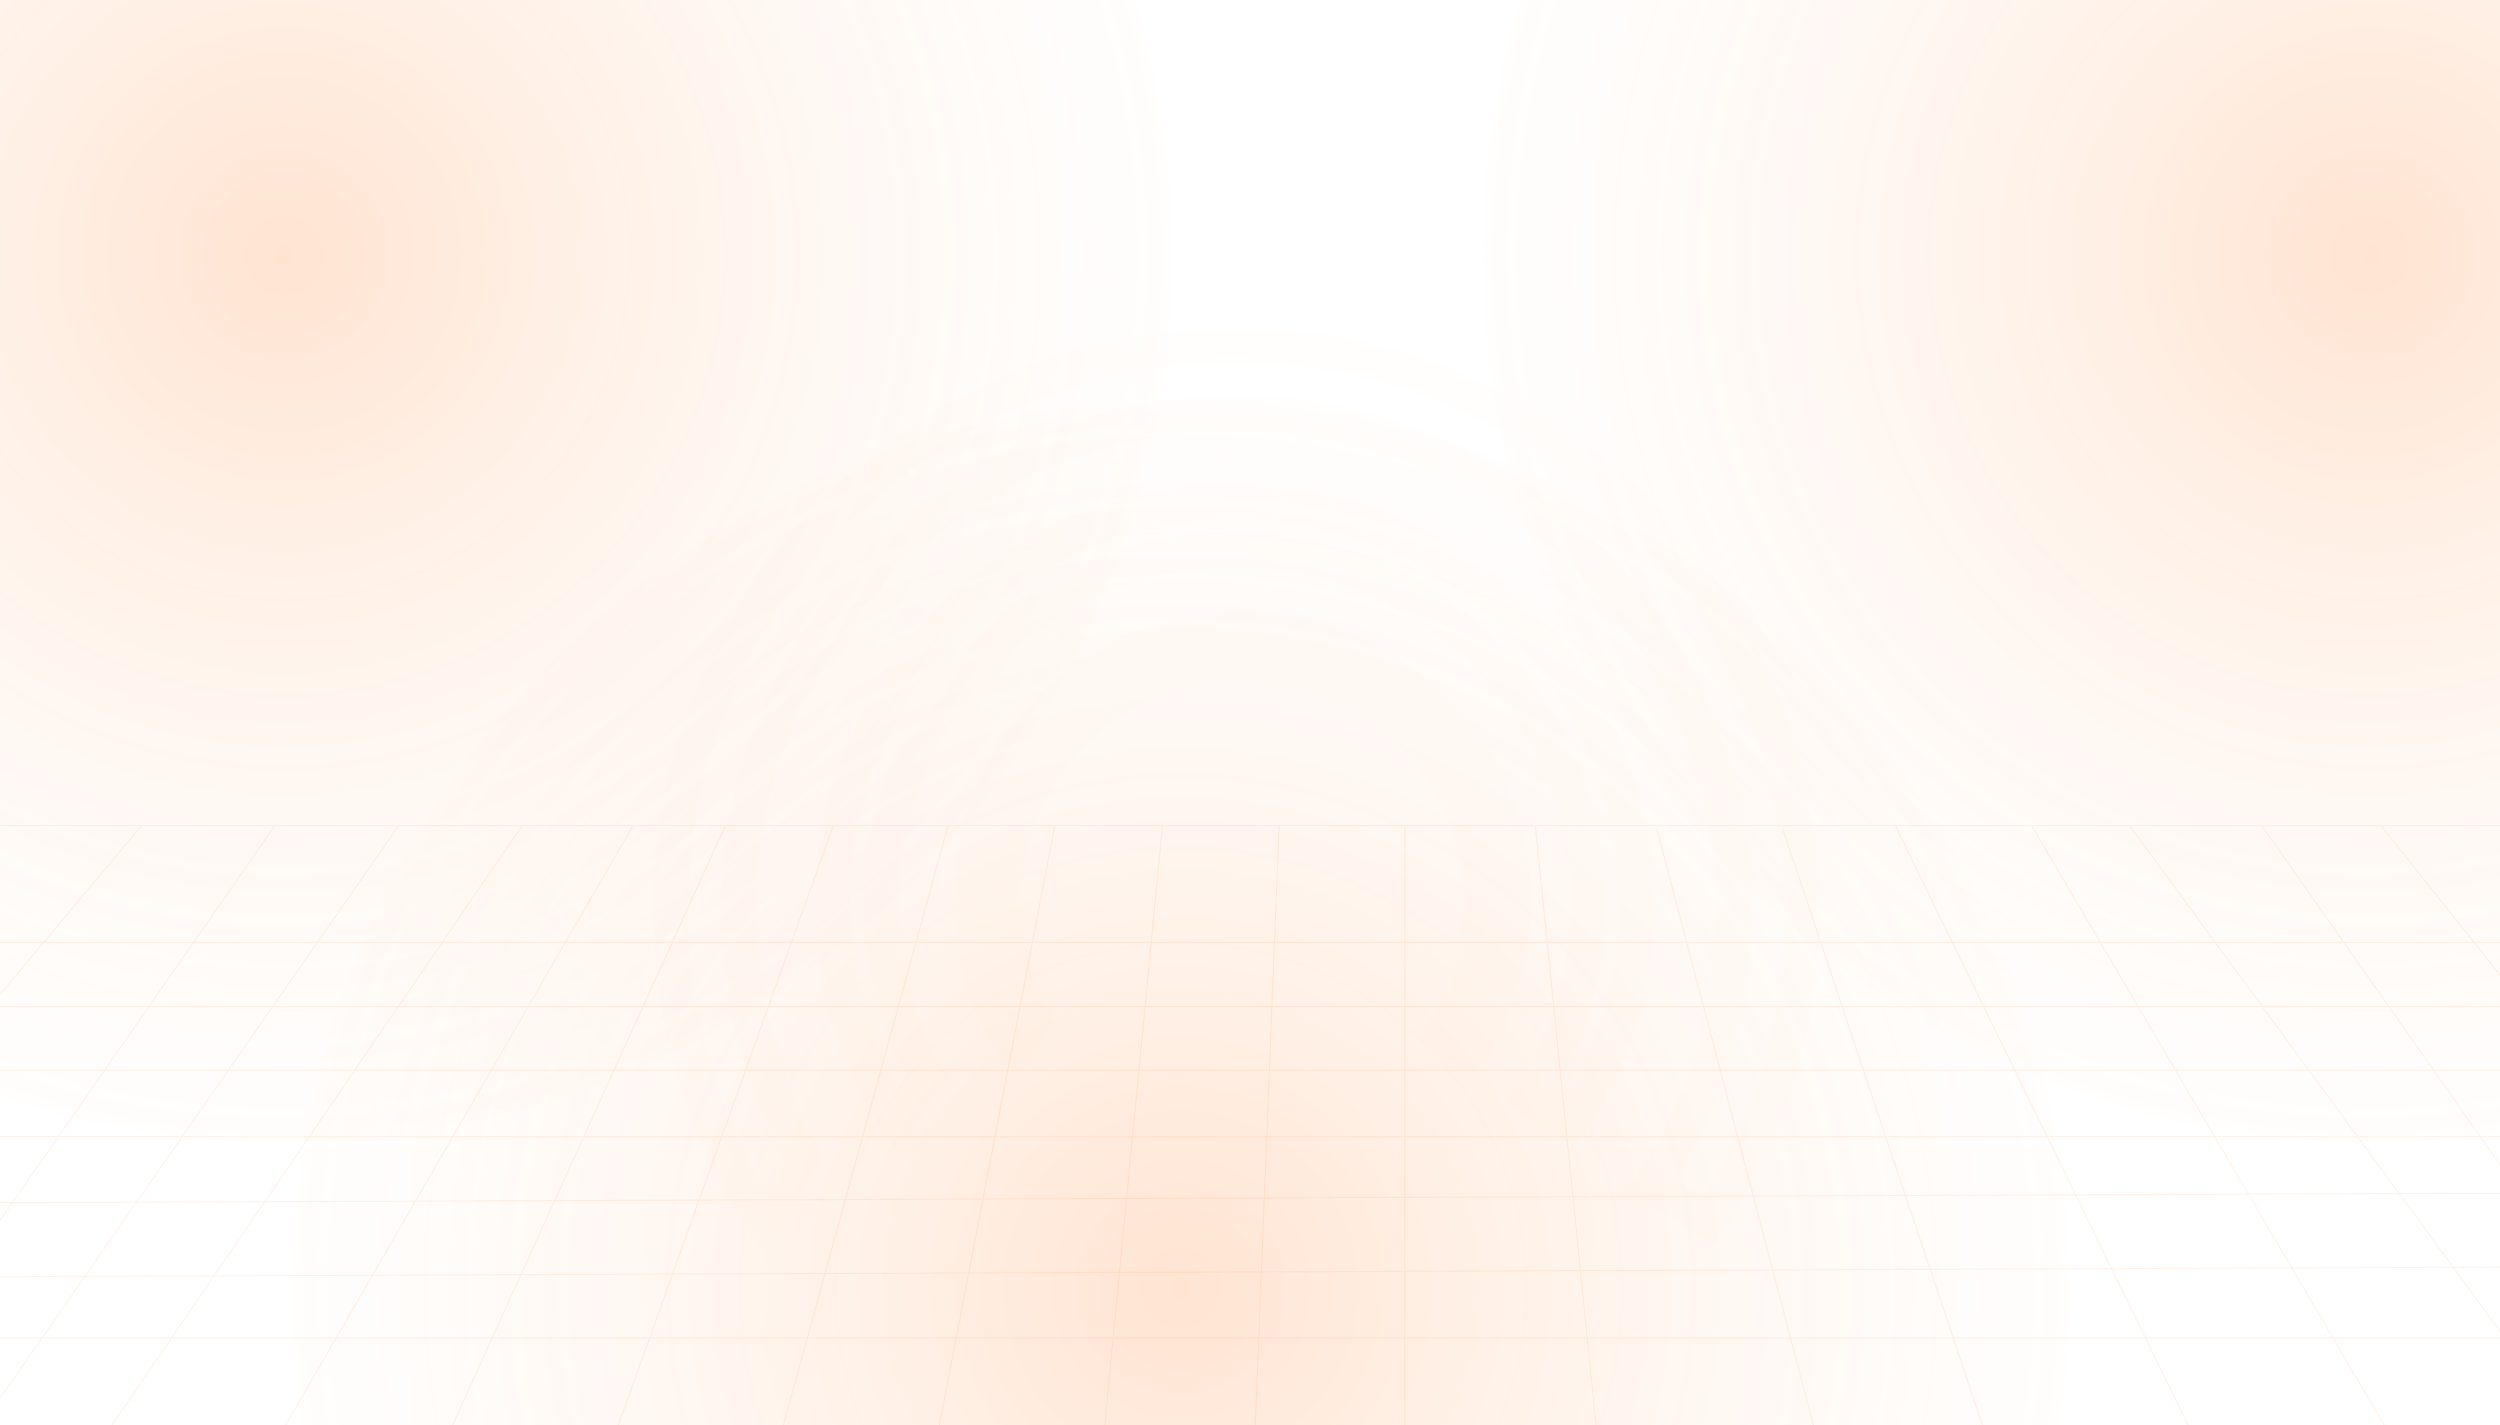 <svg width="1440" height="821" viewBox="0 0 1440 821" fill="none" xmlns="http://www.w3.org/2000/svg">
<rect x="0" y="0" width="1440" height="821" fill="#333333" stroke="none"/>
<g clip-path="url(#clip0_188_350)">
<rect width="1440" height="821" fill="white"/>
<g opacity="0.02">
<mask id="path-1-outside-1_188_350" maskUnits="userSpaceOnUse" x="261.396" y="61.464" width="913.696" height="906.134" fill="black">
<rect fill="white" x="261.396" y="61.464" width="913.696" height="906.134"/>
<path fill-rule="evenodd" clip-rule="evenodd" d="M984.527 703.379C985.715 701.566 986.889 699.738 988.046 697.894C1083.73 545.503 1037.77 344.394 885.376 248.705C732.984 153.017 531.875 198.984 436.187 351.376C366.488 462.376 371.945 599.223 438.943 702.352L462.211 665.295C412.434 576.675 411.445 464.303 469.299 372.166C553.505 238.061 730.48 197.61 864.585 281.816C998.69 366.022 1039.14 542.998 954.935 677.103C953.777 678.947 952.601 680.774 951.408 682.583L984.527 703.379Z"/>
</mask>
<path d="M984.527 703.379L979.209 711.848L987.514 717.062L992.89 708.862L984.527 703.379ZM438.943 702.352L430.557 707.799L439.086 720.928L447.412 707.669L438.943 702.352ZM462.211 665.295L470.68 670.613L473.84 665.58L470.93 660.398L462.211 665.295ZM951.408 682.583L943.06 677.078L937.431 685.614L946.091 691.052L951.408 682.583ZM992.89 708.862C994.114 706.994 995.323 705.111 996.515 703.212L979.577 692.577C978.454 694.365 977.317 696.138 976.164 697.896L992.89 708.862ZM996.515 703.212C1095.14 546.143 1047.76 338.862 890.694 240.236L880.058 257.174C1027.77 349.926 1072.33 544.862 979.577 692.577L996.515 703.212ZM890.694 240.236C733.625 141.611 526.343 188.989 427.718 346.058L444.656 356.693C537.407 208.979 732.344 164.422 880.058 257.174L890.694 240.236ZM427.718 346.058C355.872 460.478 361.517 601.527 430.557 707.799L447.329 696.904C382.374 596.92 377.104 464.274 444.656 356.693L427.718 346.058ZM447.412 707.669L470.68 670.613L453.742 659.978L430.474 697.034L447.412 707.669ZM460.83 366.848C400.951 462.21 401.994 578.507 453.492 670.193L470.93 660.398C422.875 574.844 421.939 466.395 477.768 377.484L460.83 366.848ZM869.903 273.347C731.121 186.205 547.973 228.066 460.83 366.848L477.768 377.484C559.037 248.056 729.84 209.016 859.267 290.285L869.903 273.347ZM963.404 682.42C1050.55 543.638 1008.68 360.49 869.903 273.347L859.267 290.285C988.695 371.554 1027.74 542.357 946.466 671.785L963.404 682.42ZM959.756 688.088C960.99 686.217 962.206 684.328 963.404 682.42L946.466 671.785C945.348 673.567 944.212 675.331 943.06 677.078L959.756 688.088ZM946.091 691.052L979.209 711.848L989.845 694.91L956.726 674.114L946.091 691.052Z" fill="#FFBE8F" mask="url(#path-1-outside-1_188_350)"/>
<mask id="path-3-outside-2_188_350" maskUnits="userSpaceOnUse" x="386.417" y="187.249" width="657.384" height="652.342" fill="black">
<rect fill="white" x="386.417" y="187.249" width="657.384" height="652.342"/>
<path fill-rule="evenodd" clip-rule="evenodd" d="M904.503 647.048C905.346 645.761 906.179 644.464 907 643.155C974.939 534.957 942.303 392.17 834.105 324.231C725.906 256.292 583.119 288.929 515.18 397.127C465.694 475.937 469.569 573.099 517.137 646.32L533.658 620.008C498.318 557.089 497.616 477.305 538.692 411.889C598.478 316.675 724.131 287.954 819.345 347.74C914.559 407.527 943.28 533.179 883.493 628.394C882.671 629.703 881.837 631 880.99 632.284L904.503 647.048Z"/>
</mask>
<path d="M904.503 647.048L899.185 655.517L907.49 660.731L912.866 652.531L904.503 647.048ZM517.137 646.32L508.751 651.767L517.28 664.896L525.606 651.637L517.137 646.32ZM533.658 620.008L542.127 625.326L545.287 620.293L542.377 615.111L533.658 620.008ZM880.99 632.284L872.642 626.779L867.012 635.315L875.672 640.753L880.99 632.284ZM912.866 652.531C913.745 651.189 914.613 649.837 915.469 648.473L898.532 637.838C897.745 639.091 896.947 640.333 896.14 641.565L912.866 652.531ZM915.469 648.473C986.345 535.598 952.298 386.638 839.422 315.762L828.787 332.7C932.308 397.702 963.534 534.317 898.532 637.838L915.469 648.473ZM839.422 315.762C726.547 244.886 577.587 278.934 506.711 391.809L523.649 402.445C588.651 298.924 725.266 267.698 828.787 332.7L839.422 315.762ZM506.711 391.809C455.078 474.039 459.14 575.402 508.751 651.767L525.523 640.872C479.997 570.795 476.311 477.835 523.649 402.445L506.711 391.809ZM525.606 651.637L542.127 625.326L525.189 614.691L508.668 641.002L525.606 651.637ZM530.223 406.571C487.122 475.212 487.877 558.92 524.939 624.905L542.377 615.111C508.758 555.257 508.11 479.398 547.161 417.207L530.223 406.571ZM824.663 339.272C724.771 276.549 592.946 306.68 530.223 406.571L547.161 417.207C604.01 326.669 723.49 299.36 814.027 356.209L824.663 339.272ZM891.962 633.712C954.685 533.82 924.554 401.995 824.663 339.272L814.027 356.209C904.564 413.059 931.874 532.539 875.025 623.076L891.962 633.712ZM889.338 637.789C890.226 636.443 891.101 635.084 891.962 633.712L875.025 623.076C874.242 624.322 873.448 625.557 872.642 626.779L889.338 637.789ZM875.672 640.753L899.185 655.517L909.82 638.579L886.308 623.815L875.672 640.753Z" fill="#FFBE8F" mask="url(#path-3-outside-2_188_350)"/>
<mask id="path-5-outside-3_188_350" maskUnits="userSpaceOnUse" x="490.143" y="289.6" width="454.839" height="452.318" fill="black">
<rect fill="white" x="490.143" y="289.6" width="454.839" height="452.318"/>
<path fill-rule="evenodd" clip-rule="evenodd" d="M846.34 604.913C846.911 604.042 847.474 603.164 848.031 602.278C893.961 529.13 871.897 432.597 798.749 386.667C725.601 340.736 629.069 362.801 583.138 435.949C549.683 489.229 552.302 554.915 584.461 604.416L595.633 586.623C571.741 544.086 571.266 490.147 599.036 445.922C639.454 381.551 724.403 362.135 788.773 402.554C853.143 442.973 872.56 527.921 832.141 592.291C831.583 593.18 831.017 594.06 830.442 594.931L846.34 604.913Z"/>
</mask>
<path d="M846.34 604.913L841.022 613.382L849.326 618.596L854.703 610.396L846.34 604.913ZM584.461 604.416L576.075 609.864L584.604 622.993L592.93 609.734L584.461 604.416ZM595.633 586.623L604.102 591.941L607.262 586.908L604.352 581.726L595.633 586.623ZM830.442 594.931L822.094 589.425L816.464 597.962L825.125 603.4L830.442 594.931ZM854.703 610.396C855.309 609.47 855.909 608.537 856.5 607.595L839.562 596.96C839.04 597.79 838.512 598.614 837.977 599.43L854.703 610.396ZM856.5 607.595C905.367 529.77 881.892 427.065 804.067 378.198L793.431 395.136C861.902 438.129 882.556 528.489 839.562 596.96L856.5 607.595ZM804.067 378.198C726.241 329.331 623.537 352.806 574.669 430.631L591.607 441.266C634.601 372.795 724.961 352.142 793.431 395.136L804.067 378.198ZM574.669 430.631C539.067 487.331 541.874 557.218 576.075 609.864L592.847 598.969C562.731 552.611 560.299 491.127 591.607 441.266L574.669 430.631ZM592.93 609.734L604.102 591.941L587.164 581.306L575.992 599.099L592.93 609.734ZM590.567 440.604C560.772 488.054 561.3 545.918 586.914 591.521L604.352 581.726C582.181 542.254 581.76 492.24 607.504 451.239L590.567 440.604ZM794.091 394.085C725.043 350.729 633.922 371.557 590.567 440.604L607.504 451.239C644.986 391.546 723.762 373.541 783.455 411.023L794.091 394.085ZM840.61 597.609C883.966 528.561 863.138 437.441 794.091 394.085L783.455 411.023C843.148 448.505 861.154 527.281 823.672 586.974L840.61 597.609ZM838.79 600.437C839.406 599.503 840.012 598.561 840.61 597.609L823.672 586.974C823.154 587.799 822.628 588.616 822.094 589.425L838.79 600.437ZM825.125 603.4L841.022 613.382L851.657 596.444L835.76 586.462L825.125 603.4Z" fill="#FFBE8F" mask="url(#path-5-outside-3_188_350)"/>
</g>
<circle cx="680" cy="743" r="512" fill="url(#paint0_radial_188_350)" fill-opacity="0.4"/>
<circle cx="163" cy="146" r="512" fill="url(#paint1_radial_188_350)" fill-opacity="0.4"/>
<circle cx="1366" cy="146" r="512" fill="url(#paint2_radial_188_350)" fill-opacity="0.4"/>
<path fill-rule="evenodd" clip-rule="evenodd" d="M1372.15 475.881H1465.86V475.246H-13.214V475.674L-13.423 475.54L-64.075 534.84L-63.539 535.181L-12.888 475.881L-12.888 475.881H80.87L25.017 542.487H-36.535L-36.535 543.122H24.485L-6.031 579.513H-36.535L-36.535 580.148H-6.564L-36.724 616.114H-63.547V616.749H-36.629L-36.535 616.862L-36.441 616.749H59.645L33.425 654.409H-63.547V655.044H32.983L6.953 692.431L-35.309 692.592L-35.307 693.226L6.51 693.067L-22.776 735.132L-35.309 735.18L-35.307 735.814L-23.219 735.768L-47.348 770.425H-63.539V771.059H-47.79L-84.969 824.46L-84.405 824.753L-47.023 771.059H23.543L-13.636 824.46L-13.072 824.753L24.31 771.059H98.187L56.297 832.294L56.751 832.738L98.944 771.059H193.03L157.427 832.487L158.01 832.738L193.758 771.059H282.979L255.065 832.392L255.597 832.738L283.668 771.059H373.713L355.241 822.578L355.855 822.741L374.385 771.059H464.592L447.714 832.506L448.305 832.738L465.247 771.059H550.372L538.524 832.57L539.136 832.738L551.016 771.059H640.817L634.877 832.738L635.506 832.825L641.454 771.059H724.717L722.618 823.891L723.252 823.927L725.352 771.059H808.861V825.237L809.495 825.266V771.059H913.983L919.643 826.864L920.271 826.773L914.621 771.059H1031.11L1047.3 832.738L1047.89 832.515L1031.76 771.059H1124.83L1145.49 832.738L1146.07 832.464L1125.49 771.059H1235.66L1265.78 832.738L1266.3 832.375L1236.35 771.059H1343.66L1379.93 832.738L1380.42 832.33L1344.38 771.059H1442.76L1487.95 832.738L1488.39 832.279L1443.54 771.059L1510.04 771.059L1526 771.059V770.425H1510.36L1481.98 730.038L1507.59 729.94L1507.59 729.305L1481.53 729.404L1452.13 687.563L1507.59 687.352L1507.59 686.717L1451.69 686.93L1429.28 655.044H1511.28V654.409H1428.83L1402.36 616.749H1483.51L1510.04 650.08L1510.59 649.756L1484.31 616.749H1511.28V616.114H1483.8L1455.17 580.148H1511.27L1511.27 579.513H1454.66L1425.69 543.122H1511.27L1511.27 542.487H1425.18L1372.15 475.881ZM1371.34 475.881H1303.37L1350.18 542.487H1424.38L1371.34 475.881L1371.34 475.881ZM1302.61 475.881H1227.28L1276.08 542.487H1349.41L1302.61 475.881L1302.61 475.881ZM1226.5 475.881H1170.77L1209.94 542.487H1275.3L1226.5 475.881L1226.5 475.881ZM1170.04 475.881H1092.18L1124.72 542.487H1209.22L1170.04 475.881L1170.04 475.881ZM1091.49 475.881H884.684L891.439 542.487H971.11L954.012 477.349L954.606 477.126L971.763 542.487H1048.25L1026.43 477.349L1027 477.075L1048.92 542.487H1124.02L1091.49 475.881L1091.49 475.881ZM884.047 475.881H809.495V542.487H890.802L884.047 475.881ZM808.861 475.881H737.076L734.431 542.487H808.861V475.881ZM736.441 475.881H669.245H607.872L607.873 475.881L595.043 542.487H662.83L669.245 475.881L669.874 475.968L663.468 542.487H733.796L736.441 475.881ZM607.228 475.881H546.326L546.326 475.881L528.031 542.487H594.399L607.228 475.881ZM545.672 475.881H480.218L480.219 475.881L456.338 542.487H527.376L545.672 475.881ZM479.547 475.881H418.011L418.012 475.881L387.698 542.487H455.666L479.547 475.881ZM417.322 475.881H364.838L364.839 475.881L326.235 542.487H387.008L417.322 475.881ZM364.111 475.881H300.87L255.306 542.487H325.507L364.111 475.881ZM300.113 475.881H229.82L229.82 475.881L183.447 542.487H254.549L300.113 475.881ZM229.053 475.881H158.487L158.487 475.881L112.114 542.487H182.681L229.053 475.881ZM157.72 475.881H81.566L81.626 475.952L25.832 542.487H111.348L157.72 475.881ZM1424.88 543.122L1453.86 579.513H1376.2L1350.62 543.122H1424.88ZM1454.36 580.148H1376.64L1401.92 616.114H1483L1454.36 580.148ZM1349.86 543.122L1375.43 579.513H1303.2L1276.54 543.122H1349.86ZM1375.88 580.148H1303.67L1330.02 616.114H1401.16L1375.88 580.148ZM1275.77 543.122L1302.43 579.513H1231.72L1210.32 543.122H1275.77ZM1302.89 580.148H1232.09L1253.25 616.114H1329.24L1302.89 580.148ZM1209.59 543.122L1231 579.513H1142.8L1125.03 543.122H1209.59ZM1231.37 580.148H1143.11L1160.68 616.114H1252.52L1231.37 580.148ZM1124.33 543.122L1142.1 579.513H1061.32L1049.13 543.122H1124.33ZM1142.41 580.148H1061.53L1073.58 616.114H1159.98L1142.41 580.148ZM1048.47 543.122L1060.66 579.513H981.481L971.929 543.122H1048.47ZM1060.87 580.148H981.648L991.089 616.114H1072.92L1060.87 580.148ZM971.276 543.122L980.829 579.513H895.194L891.504 543.122H971.276ZM980.995 580.148H895.259L898.906 616.114H990.436L980.995 580.148ZM890.866 543.122L894.557 579.513H809.495V543.122H890.866ZM894.621 580.148H809.495V616.114H898.269L894.621 580.148ZM808.861 543.122V579.513H732.96L734.406 543.122H808.861ZM808.861 580.148H732.935L731.506 616.114H808.861V580.148ZM733.77 543.122L732.325 579.513H659.902L663.406 543.122H733.77ZM732.3 580.148H659.841L656.377 616.114H730.871L732.3 580.148ZM662.769 543.122L659.264 579.513H587.911L594.921 543.122H662.769ZM659.203 580.148H587.789L580.861 616.114H655.74L659.203 580.148ZM594.276 543.122L587.267 579.513H517.861L527.857 543.122H594.276ZM587.145 580.148H517.686L507.807 616.114H580.217L587.145 580.148ZM527.202 543.122L517.206 579.513H443.062L456.11 543.122H527.202ZM517.032 580.148H442.835L429.939 616.114H507.153L517.032 580.148ZM455.438 543.122L442.39 579.513H370.846L387.409 543.122H455.438ZM442.163 580.148H370.557L354.188 616.114H429.267L442.163 580.148ZM386.719 543.122L370.157 579.513H304.775L325.867 543.122H386.719ZM369.868 580.148H304.407L283.562 616.114H353.498L369.868 580.148ZM325.139 543.122L304.047 579.513H229.977L254.872 543.122H325.139ZM303.679 580.148H229.543L204.939 616.114H282.833L303.679 580.148ZM254.115 543.122L229.22 579.513H157.669L183.005 543.122H254.115ZM228.786 580.148H157.227L132.187 616.114H204.182L228.786 580.148ZM182.239 543.122L156.902 579.513H86.336L111.673 543.122H182.239ZM156.46 580.148H85.894L60.853 616.114H131.42L156.46 580.148ZM110.906 543.122L85.569 579.513H-5.216L25.3 543.122H110.906ZM85.127 580.148H-5.748L-35.908 616.114H60.087L85.127 580.148ZM1401.6 616.749L1428.07 654.409H1358.07L1330.48 616.749H1401.6ZM1428.51 655.044H1358.54L1382.09 687.195L1450.92 686.933L1428.51 655.044ZM1329.71 616.749L1357.3 654.409H1275.77L1253.62 616.749H1329.71ZM1357.76 655.044H1276.15L1295.25 687.526L1381.32 687.198L1357.76 655.044ZM1252.9 616.749L1275.05 654.409H1179.38L1160.99 616.749H1252.9ZM1275.42 655.044H1179.69L1195.74 687.905L1294.53 687.529L1275.42 655.044ZM1160.29 616.749L1178.68 654.409H1086.41L1073.8 616.749H1160.29ZM1178.99 655.044H1086.63L1097.76 688.278L1195.04 687.907L1178.99 655.044ZM1073.13 616.749L1085.75 654.409H1001.14L991.255 616.749H1073.13ZM1085.96 655.044H1001.31L1010.12 688.611L1097.1 688.28L1085.96 655.044ZM990.603 616.749L1000.49 654.409H902.79L898.971 616.749H990.603ZM1000.65 655.044H902.855L906.299 689.007L1009.47 688.614L1000.65 655.044ZM898.333 616.749L902.153 654.409H809.495V616.749H898.333ZM902.217 655.044H809.495V689.375L905.662 689.009L902.217 655.044ZM808.861 616.749V654.409H729.985L731.481 616.749H808.861ZM808.861 655.044H729.96L728.584 689.683L808.861 689.378V655.044ZM730.846 616.749L729.35 654.409H652.689L656.316 616.749H730.846ZM729.325 655.044H652.627L649.262 689.985L727.949 689.686L729.325 655.044ZM655.678 616.749L652.051 654.409H573.485L580.739 616.749H655.678ZM651.99 655.044H573.363L566.572 690.3L648.625 689.988L651.99 655.044ZM580.095 616.749L572.841 654.409H497.288L507.633 616.749H580.095ZM572.718 655.044H497.114L487.347 690.602L565.927 690.302L572.718 655.044ZM506.978 616.749L496.634 654.409H416.209L429.712 616.749H506.978ZM496.459 655.044H415.981L403.117 690.922L486.692 690.604L496.459 655.044ZM429.04 616.749L415.537 654.409H336.759L353.899 616.749H429.04ZM415.309 655.044H336.47L319.997 691.239L402.444 690.925L415.309 655.044ZM353.21 616.749L336.069 654.409H261.367L283.194 616.749H353.21ZM335.78 655.044H260.999L239.844 691.544L319.306 691.241L335.78 655.044ZM282.466 616.749L260.638 654.409H178.742L204.505 616.749H282.466ZM260.27 655.044H178.308L153.113 691.874L239.114 691.547L260.27 655.044ZM203.748 616.749L177.985 654.409H105.525L131.745 616.749H203.748ZM177.551 655.044H105.083L79.245 692.155L152.354 691.877L177.551 655.044ZM130.978 616.749L104.758 654.409H34.192L60.412 616.749H130.978ZM104.316 655.044H33.75L7.722 692.428L78.476 692.158L104.316 655.044ZM1451.37 687.566L1480.77 729.407L1413.21 729.665L1382.56 687.828L1451.37 687.566ZM1481.22 730.04L1413.67 730.298L1443.07 770.425H1509.6L1481.22 730.04ZM1381.79 687.831L1412.44 729.668L1320.24 730.019L1295.62 688.159L1381.79 687.831ZM1412.9 730.301L1320.62 730.652L1344.01 770.425H1442.3L1412.9 730.301ZM1294.9 688.162L1319.52 730.021L1216.5 730.414L1196.05 688.538L1294.9 688.162ZM1319.89 730.655L1216.81 731.047L1236.04 770.425H1343.28L1319.89 730.655ZM1195.35 688.541L1215.81 730.416L1112.01 730.811L1097.97 688.912L1195.35 688.541ZM1216.12 731.05L1112.22 731.445L1125.28 770.425H1235.35L1216.12 731.05ZM1097.31 688.914L1111.35 730.814L1021.29 731.157L1010.29 689.245L1097.31 688.914ZM1111.56 731.448L1021.45 731.791L1031.59 770.425H1124.62L1111.56 731.448ZM1009.63 689.248L1020.63 731.159L910.617 731.578L906.363 689.641L1009.63 689.248ZM1020.8 731.793L910.681 732.213L914.556 770.425H1030.94L1020.8 731.793ZM905.726 689.644L909.979 731.581L809.495 731.963V690.01L905.726 689.644ZM910.044 732.215L809.495 732.598V770.425H913.919L910.044 732.215ZM808.861 690.012V731.966L726.892 732.278L728.559 690.318L808.861 690.012ZM808.861 732.6L726.867 732.912L725.377 770.425H808.861V732.6ZM727.924 690.32L726.257 732.28L645.159 732.589L649.201 690.62L727.924 690.32ZM726.232 732.915L645.098 733.224L641.515 770.425H724.742L726.232 732.915ZM648.564 690.623L644.522 732.591L558.363 732.919L566.45 690.935L648.564 690.623ZM644.461 733.226L558.24 733.554L551.138 770.425H640.878L644.461 733.226ZM565.805 690.938L557.718 732.922L475.637 733.234L487.172 691.237L565.805 690.938ZM557.596 733.557L475.462 733.87L465.421 770.425H550.494L557.596 733.557ZM486.517 691.24L474.981 733.237L387.827 733.569L402.889 691.558L486.517 691.24ZM474.807 733.872L387.599 734.204L374.612 770.425H464.767L474.807 733.872ZM402.217 691.56L387.154 733.571L300.58 733.901L319.707 691.875L402.217 691.56ZM386.926 734.207L300.291 734.536L283.957 770.425H373.94L386.926 734.207ZM319.017 691.877L299.89 733.903L215.106 734.226L239.475 692.18L319.017 691.877ZM299.6 734.539L214.737 734.862L194.126 770.425H283.268L299.6 734.539ZM238.745 692.183L214.376 734.229L123.903 734.573L152.678 692.511L238.745 692.183ZM214.007 734.865L123.468 735.21L99.378 770.425H193.397L214.007 734.865ZM151.919 692.513L123.144 734.576L49.515 734.857L78.802 692.792L151.919 692.513ZM122.709 735.213L49.072 735.493L24.752 770.425H98.621L122.709 735.213ZM78.033 692.795L48.746 734.859L-22.007 735.129L7.279 693.064L78.033 692.795ZM48.303 735.496L-22.45 735.765L-46.581 770.425H23.985L48.303 735.496ZM1465.86 475.881L1510.04 541.534L1510.61 541.25L1466.42 475.597L1465.86 475.881Z" fill="#F57316" fill-opacity="0.1"/>
</g>
<defs>
<radialGradient id="paint0_radial_188_350" cx="0" cy="0" r="1" gradientUnits="userSpaceOnUse" gradientTransform="translate(680 743) rotate(90) scale(512)">
<stop stop-color="#FF6A00" stop-opacity="0.45"/>
<stop offset="1" stop-color="#FFD9BE" stop-opacity="0.09"/>
</radialGradient>
<radialGradient id="paint1_radial_188_350" cx="0" cy="0" r="1" gradientUnits="userSpaceOnUse" gradientTransform="translate(163 146) rotate(90) scale(512)">
<stop stop-color="#FF6A00" stop-opacity="0.45"/>
<stop offset="1" stop-color="#FFD9BE" stop-opacity="0.09"/>
</radialGradient>
<radialGradient id="paint2_radial_188_350" cx="0" cy="0" r="1" gradientUnits="userSpaceOnUse" gradientTransform="translate(1366 146) rotate(90) scale(512)">
<stop stop-color="#FF6A00" stop-opacity="0.45"/>
<stop offset="1" stop-color="#FFD9BE" stop-opacity="0.09"/>
</radialGradient>
<clipPath id="clip0_188_350">
<rect width="1440" height="821" fill="white"/>
</clipPath>
</defs>
</svg>
